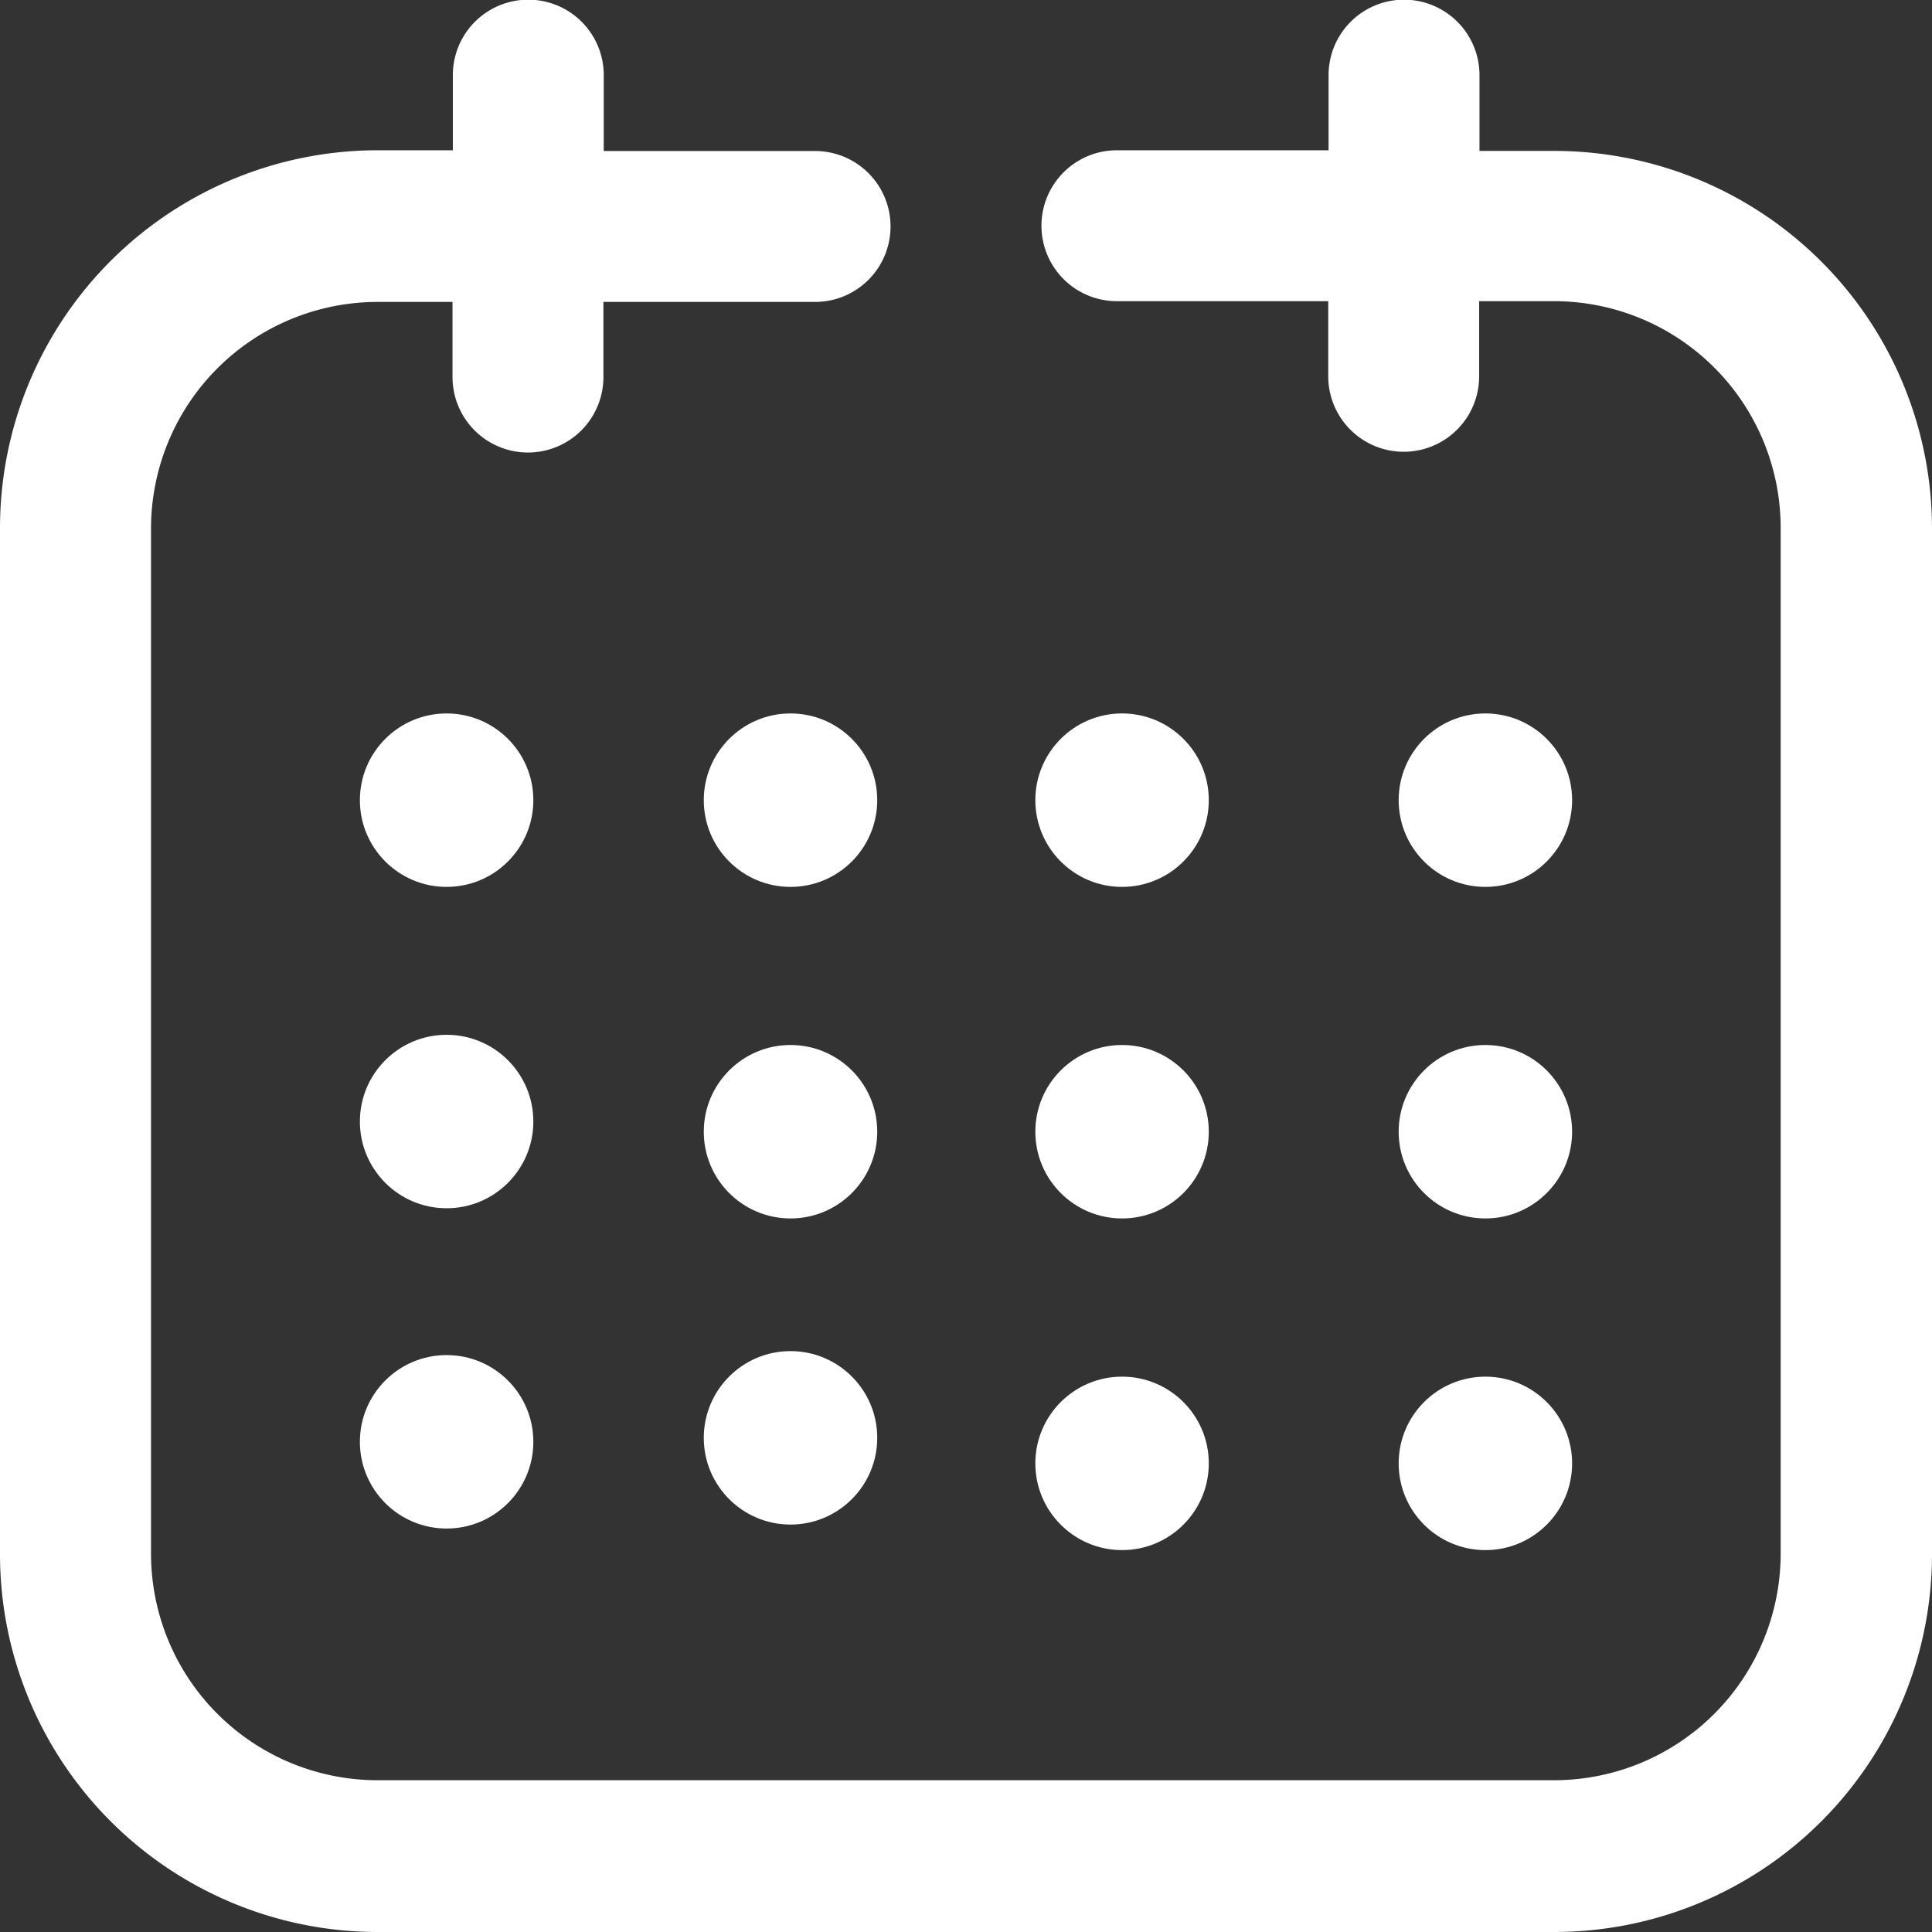 <svg id="Calendar" xmlns="http://www.w3.org/2000/svg" width="18" height="18" viewBox="0 0 18 18">
  <rect x="0" y="0" width="18" height="18" fill="#333333" stroke="none"/>
  <path id="Path_21" data-name="Path 21" d="M14.484,1.406h-.7V.7a.7.7,0,1,0-1.406,0v.7H10.406a.7.7,0,0,0,0,1.406h1.969v.7a.7.7,0,1,0,1.406,0v-.7h.7a2.112,2.112,0,0,1,2.109,2.109v9.562a2.112,2.112,0,0,1-2.109,2.109H3.516a2.112,2.112,0,0,1-2.109-2.109V4.922A2.112,2.112,0,0,1,3.516,2.813h.7v.7a.7.7,0,0,0,1.406,0v-.7H7.594a.7.7,0,0,0,0-1.406H5.625V.7A.7.7,0,0,0,4.219.7v.7h-.7A3.52,3.52,0,0,0,0,4.922v9.562A3.52,3.52,0,0,0,3.516,18H14.484A3.52,3.52,0,0,0,18,14.484V4.922A3.52,3.52,0,0,0,14.484,1.406Z" fill="#fff"/>
  <g id="Group_3" data-name="Group 3" transform="translate(9.646 6.647)">
    <circle id="Ellipse_1" data-name="Ellipse 1" cx="0.808" cy="0.808" r="0.808" transform="translate(0 0)" fill="#fff"/>
  </g>
  <g id="Group_4" data-name="Group 4" transform="translate(13.031 6.647)">
    <circle id="Ellipse_2" data-name="Ellipse 2" cx="0.808" cy="0.808" r="0.808" transform="translate(0 0)" fill="#fff"/>
  </g>
  <g id="Group_5" data-name="Group 5" transform="translate(6.557 9.736)">
    <circle id="Ellipse_3" data-name="Ellipse 3" cx="0.808" cy="0.808" r="0.808" transform="translate(0 0)" fill="#fff"/>
  </g>
  <g id="Group_24" data-name="Group 24" transform="translate(6.557 12.588)">
    <circle id="Ellipse_3-2" data-name="Ellipse 3" cx="0.808" cy="0.808" r="0.808" transform="translate(0 0)" fill="#fff"/>
  </g>
  <g id="Group_22" data-name="Group 22" transform="translate(3.353 9.641)">
    <circle id="Ellipse_3-3" data-name="Ellipse 3" cx="0.808" cy="0.808" r="0.808" transform="translate(0 0)" fill="#fff"/>
    <circle id="Ellipse_12" data-name="Ellipse 12" cx="0.808" cy="0.808" r="0.808" transform="translate(0 2.984)" fill="#fff"/>
  </g>
  <g id="Group_21" data-name="Group 21" transform="translate(6.557 6.647)">
    <circle id="Ellipse_3-4" data-name="Ellipse 3" cx="0.808" cy="0.808" r="0.808" transform="translate(0 0)" fill="#fff"/>
  </g>
  <g id="Group_23" data-name="Group 23" transform="translate(3.353 6.647)">
    <circle id="Ellipse_3-5" data-name="Ellipse 3" cx="0.808" cy="0.808" r="0.808" transform="translate(0 0)" fill="#fff"/>
  </g>
  <g id="Group_6" data-name="Group 6" transform="translate(9.646 9.736)">
    <circle id="Ellipse_4" data-name="Ellipse 4" cx="0.808" cy="0.808" r="0.808" transform="translate(0 0)" fill="#fff"/>
  </g>
  <g id="Group_20" data-name="Group 20" transform="translate(9.646 12.826)">
    <circle id="Ellipse_4-2" data-name="Ellipse 4" cx="0.808" cy="0.808" r="0.808" transform="translate(0 0)" fill="#fff"/>
  </g>
  <g id="Group_7" data-name="Group 7" transform="translate(13.031 9.736)">
    <circle id="Ellipse_5" data-name="Ellipse 5" cx="0.808" cy="0.808" r="0.808" transform="translate(0 0)" fill="#fff"/>
  </g>
  <g id="Group_19" data-name="Group 19" transform="translate(13.031 12.826)">
    <circle id="Ellipse_5-2" data-name="Ellipse 5" cx="0.808" cy="0.808" r="0.808" transform="translate(0 0)" fill="#fff"/>
  </g>
</svg>
